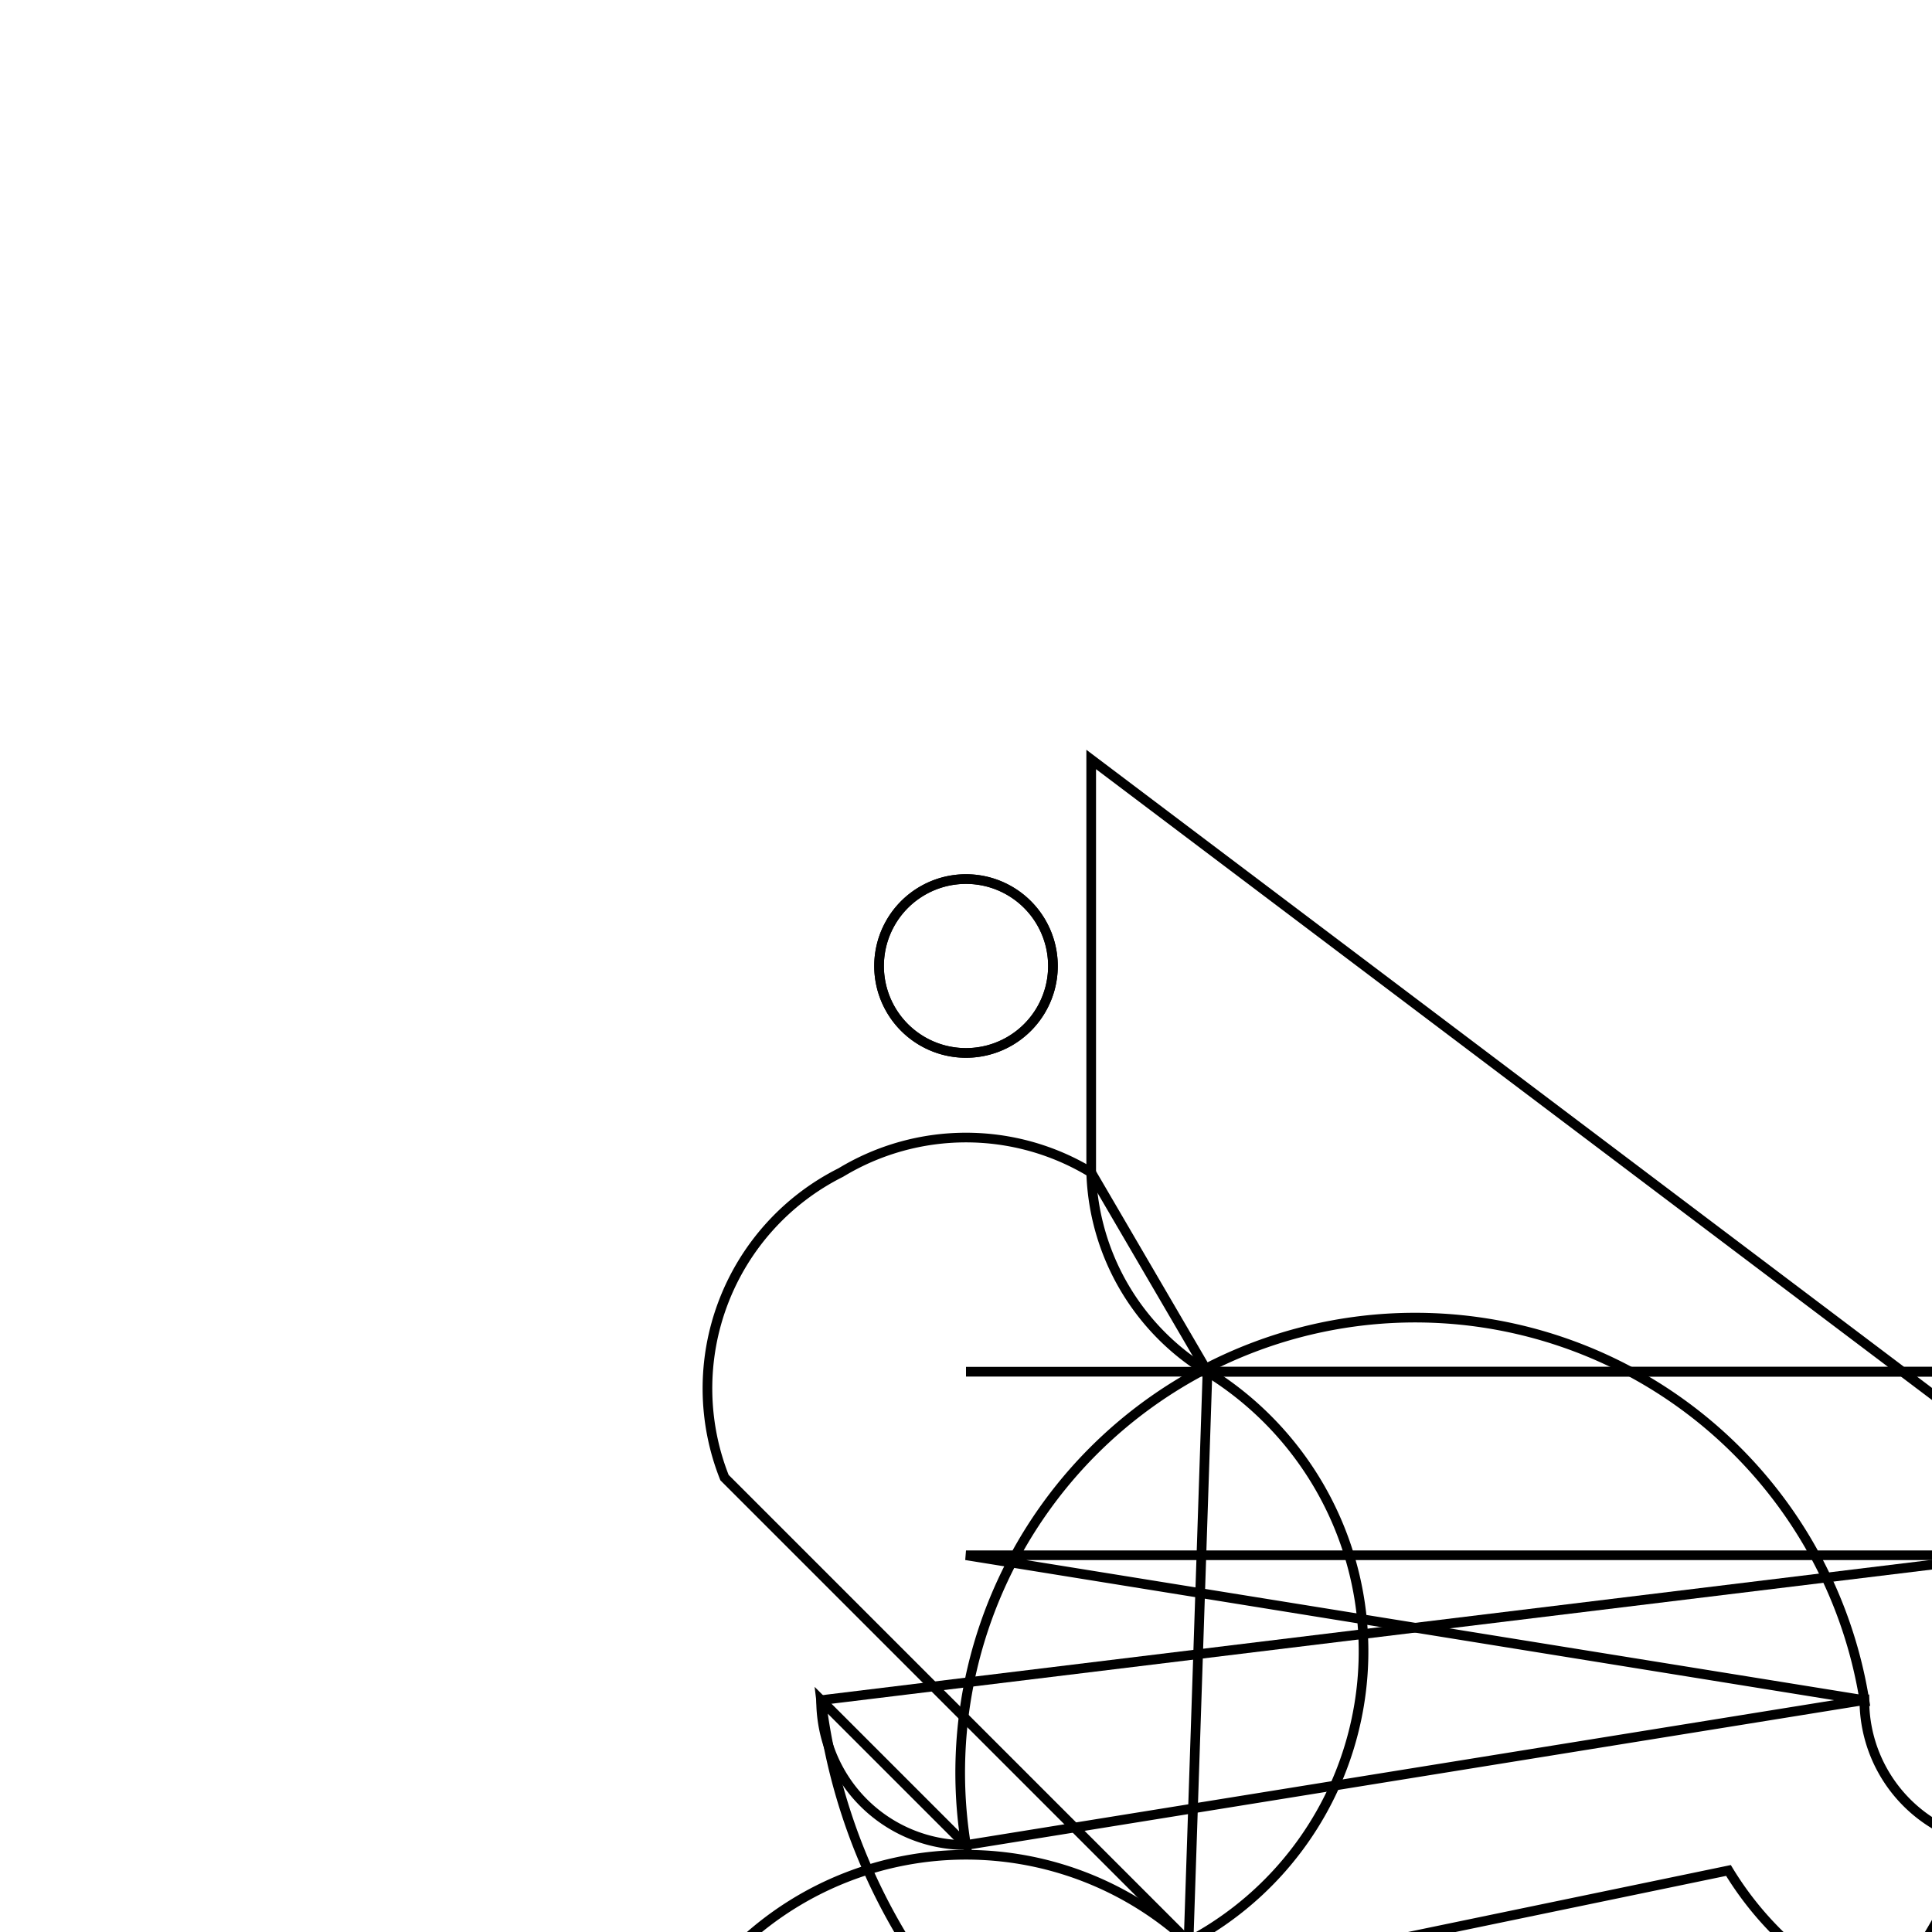 <svg version='1.1' x='0px' y='0px' viewBox='-10 -10 20 20' xmlns='http://www.w3.org/2000/svg'><style>path{stroke:black; stroke-width: 0.1; fill: transparent}</style><path d='M0.9,0,A0.9,0.9,0,0,1,-0.9,1.1021821192326179e-16,A0.9,0.9,0,0,1,0.9,-2.2043642384652358e-16,Z'/>
<path d='M1.6653345369377348e-16,4.2,L2.5,4.2,A3.4,3.4,0,0,1,2.304,10.1,L-2.5,5.296,A2.5,2.5,0,0,1,-1.296,2.138,A2.5,2.5,0,0,1,1.296,2.138,L2.5,4.2,Z'/>
<path d='M14.2,7.6,A3.4,3.4,0,0,1,7.893,9.363,L0,11,A3.4,3.4,0,0,1,-2.304,10.1,A3.4,3.4,0,0,1,2.304,10.1,L2.5,4.2,L10.8,4.2,A3.4,3.4,0,0,1,13.707,9.363,Z'/>
<path d='M1.1102230246251565e-16,6.1,L10.8,6.1,A1.5,1.5,0,0,1,-1.5,7.6,L0,9.1,A1.5,1.5,0,0,1,9.3,7.6,Z'/>
<path d='M0.9,0,A0.9,0.9,0,0,1,-0.9,1.1021821192326179e-16,A0.9,0.9,0,0,1,0.9,-2.2043642384652358e-16,Z'/>
<path d='M12.3,7.6,A1.5,1.5,0,0,1,9.3,7.6,L0,9.1,A1.5,1.5,0,0,1,-1.5,7.6,L10.8,6.1,Z'/>
<path d='M14.2,7.6,A3.4,3.4,0,0,1,13.707,9.363,L10.8,4.2,L2.5,4.2,A2.5,2.5,0,0,1,1.296,2.138,L1.296,-2.138,Z'/></svg>
